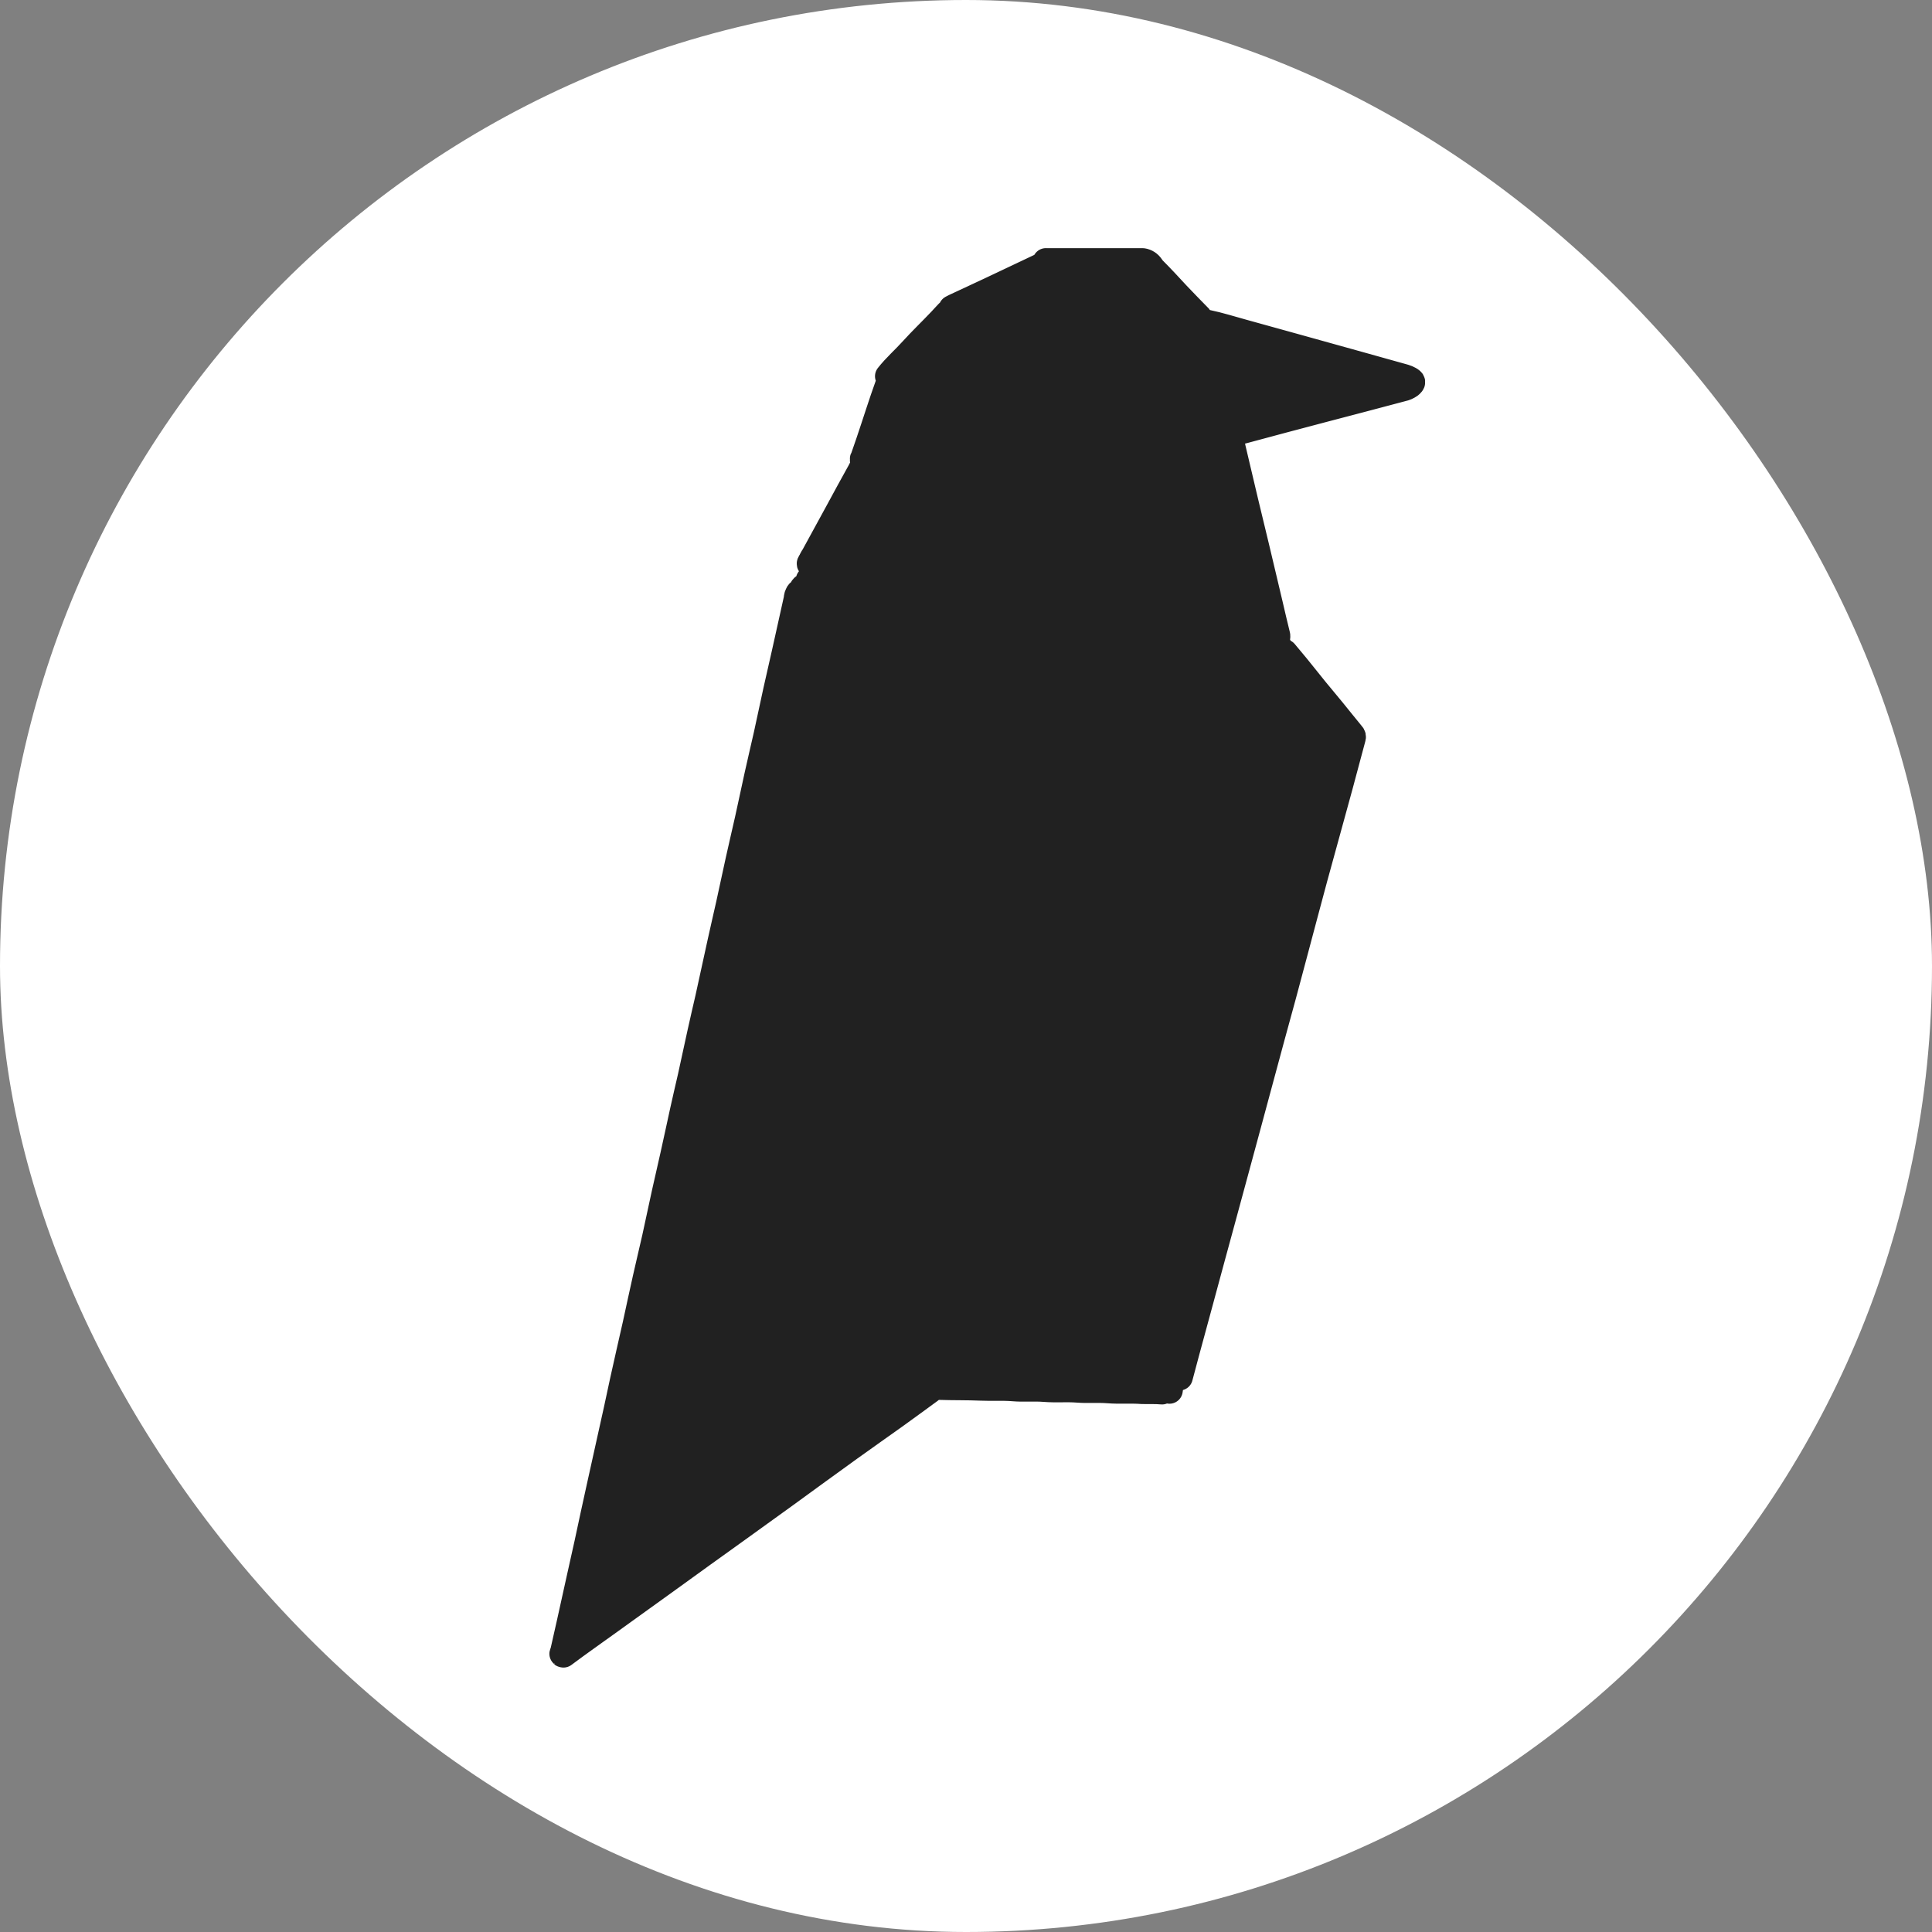<svg xmlns="http://www.w3.org/2000/svg" fill="none" viewBox="0 0 69 69">
  <rect x="0" y="0" width="69" height="69" fill="#808080" stroke="none"/>
  <defs/>
  <rect width="69" height="69" fill="#fff" rx="34.5"/>
  <g fill="#212121" stroke="#212121" stroke-linecap="round" stroke-linejoin="round" stroke-width=".95" clip-path="url(#clip0)">
    <path d="M20.124 59.081c.552-.413 1.116-.806 1.672-1.208.711-.513 1.423-1.023 2.134-1.536.776-.561 1.553-1.123 2.333-1.68.597-.428 1.194-.858 1.791-1.291.763-.553 1.519-1.11 2.29-1.662.546-.393 1.098-.779 1.646-1.171.411-.295.819-.596 1.231-.896.102-.073.029-.165.02-.238-.043-.324-.106-.645-.161-.968-.063-.369-.127-.738-.19-1.106-.051-.313-.096-.627-.147-.938-.043-.261-.09-.521-.136-.781-.046-.26-.083-.532-.127-.798-.053-.317-.11-.637-.162-.957-.043-.258-.084-.516-.127-.774-.054-.327-.111-.654-.164-.981-.051-.313-.097-.627-.149-.937-.052-.31-.11-.621-.162-.933-.044-.268-.082-.537-.127-.806-.05-.308-.101-.616-.152-.924-.045-.262-.09-.522-.136-.784-.056-.33-.111-.661-.165-.993-.051-.311-.096-.627-.147-.937-.051-.31-.111-.622-.163-.932-.044-.268-.082-.533-.127-.799-.052-.317-.106-.627-.16-.945-.043-.262-.086-.523-.127-.786l-.162-.969c-.043-.258-.084-.516-.127-.773-.054-.317-.11-.637-.162-.957-.044-.274-.082-.548-.127-.823-.049-.306-.102-.608-.151-.911-.045-.268-.09-.53-.136-.795-.054-.315-.107-.63-.16-.945-.044-.268-.084-.537-.127-.806-.052-.317-.108-.627-.16-.946-.044-.261-.084-.523-.127-.785-.054-.323-.11-.645-.162-.969-.043-.262-.078-.525-.127-.786-.02-.233-.069-.463-.146-.684-.032.037-.023.041-.054.102-.012.041-.019.084-.022.127-.143.633-.282 1.273-.424 1.909-.099.448-.204.895-.304 1.343-.116.531-.227 1.063-.345 1.596-.106.475-.221.95-.327 1.433-.118.531-.227 1.064-.346 1.594-.106.477-.22.95-.326 1.433-.118.53-.228 1.063-.346 1.594-.098.443-.204.886-.3 1.329-.149.674-.294 1.35-.443 2.026-.09.406-.19.806-.277 1.215-.117.53-.23 1.062-.347 1.593-.09.405-.19.806-.277 1.214-.117.53-.229 1.063-.348 1.593-.099.448-.204.895-.304 1.343-.116.531-.227 1.063-.345 1.596-.108.481-.225.959-.332 1.44-.127.553-.24 1.109-.363 1.661-.149.671-.309 1.343-.453 2.011-.146.692-.297 1.381-.452 2.069-.127.57-.253 1.145-.38 1.716-.151.67-.291 1.343-.437 2.015-.09.402-.179.806-.268 1.203-.118.531-.234 1.062-.352 1.592-.084.375-.169.748-.253 1.121-.004 0-.007.002-.01.004.004.003-.029.039.017.035zM37.353 9.337c.185.093.377.173.574.24.657.265 1.313.529 1.969.791l2.089.839.723.291c.04.016.08.058.121 0 .019-.021.029-.048.029-.075 0-.028-.01-.055-.029-.075l-.034-.034c-.253-.26-.506-.516-.756-.781-.284-.308-.571-.618-.869-.916-.028-.03-.047-.063-.072-.097-.033-.048-.075-.09-.124-.121-.049-.031-.105-.052-.163-.061h-3.458zM41.766 49.658c.034-.229.068-.435.099-.641.039-.253.079-.501.115-.752.037-.251.063-.497.102-.744.039-.247.076-.494.113-.741.037-.247.068-.472.102-.707.044-.309.083-.619.136-.927.043-.247.068-.496.102-.744.034-.248.076-.493.113-.74.037-.247.068-.472.102-.708.045-.309.083-.619.136-.927.043-.246.068-.496.102-.745.034-.248.077-.493.114-.74.037-.247.068-.472.102-.707.045-.31.083-.62.136-.928.043-.246.068-.496.104-.743.036-.247.076-.494.113-.741.037-.247.068-.48.102-.716.044-.306.089-.612.138-.917.035-.248.063-.496.102-.744.039-.248.076-.493.113-.741.037-.247.068-.48.102-.717.034-.237.075-.494.111-.741.029-.193.053-.388.08-.581.037-.247.076-.493.113-.741.028-.19.051-.38.08-.57.037-.253.076-.501.114-.752.034-.238.068-.472.102-.708.045-.309.082-.619.136-.927.043-.242.068-.488.102-.732.034-.244.077-.502.114-.753.037-.251.068-.48.102-.716.034-.236.075-.493.111-.741.028-.19.052-.38.08-.57.037-.253.077-.501.114-.753.028-.19.051-.38.079-.57.028-.19.054-.387.09-.577.023-.127.013-.145-.108-.162-.38-.053-.76-.113-1.136-.166-.26-.034-.521-.063-.781-.099-.26-.035-.506-.081-.76-.117-.253-.036-.537-.063-.806-.099-.268-.035-.517-.082-.775-.118-.259-.036-.529-.063-.793-.099-.198-.027-.393-.063-.59-.089-.197-.026-.412-.051-.618-.078-.206-.027-.395-.055-.593-.083-.198-.028-.41-.056-.616-.09-.206-.034-.409-.059-.615-.089-.206-.03-.411-.054-.617-.081l-.593-.08-.627-.09-.806-.112c-.197-.027-.395-.052-.593-.08-.269-.039-.542-.07-.812-.115-.27-.045-.529-.063-.793-.102-.197-.026-.393-.063-.591-.09-.198-.027-.396-.052-.593-.079l-.823-.115c-.198-.027-.397-.05-.594-.078-.268-.037-.533-.083-.8-.113-.102-.026-.207-.034-.311-.025.095.22.19.439.285.656.257.578.514 1.155.771 1.732.179.4.363.798.537 1.198.269.609.537 1.22.806 1.829.179.404.363.806.543 1.21.308.696.614 1.388.924 2.082.209.471.425.94.633 1.41.302.681.601 1.362.896 2.043.179.4.363.797.537 1.197.302.679.598 1.362.901 2.043.179.413.38.823.561 1.24.268.609.537 1.22.806 1.829.179.4.364.797.537 1.198.268.609.537 1.22.806 1.829.185.418.38.834.563 1.253.268.605.537 1.214.806 1.819.179.404.363.806.543 1.21l.806 1.817c.199.437.401.881.608 1.352zM41.505 49.681l-.486-1.095-.717-1.627c-.136-.306-.268-.609-.408-.913-.242-.546-.482-1.092-.725-1.637-.179-.397-.358-.791-.537-1.189-.238-.537-.473-1.076-.713-1.617-.174-.393-.353-.784-.527-1.177-.239-.543-.478-1.085-.717-1.627-.136-.306-.268-.608-.408-.912-.242-.546-.482-1.093-.725-1.638l-.536-1.19c-.238-.537-.473-1.076-.711-1.612-.175-.394-.354-.785-.529-1.179l-.716-1.626c-.136-.306-.272-.609-.408-.913-.238-.546-.48-1.091-.724-1.637-.127-.288-.253-.575-.38-.86-.235-.527-.475-1.053-.71-1.583-.245-.553-.486-1.107-.731-1.659-.166-.376-.335-.751-.501-1.125-.238-.545-.48-1.091-.724-1.638-.037-.068-.07-.139-.096-.211-.006-.019-.01-.068-.046-.054-.02.005-.037.016-.049.033-.012.017-.017.037-.015.057.042.245.084.49.127.736.045.269.089.53.136.795.052.304.102.607.152.911.044.268.089.53.136.795l.153.911.136.795c.054.317.108.627.161.945.052.318.102.607.151.912.049.304.106.627.159.933.044.261.089.524.127.785.052.306.108.613.16.921.044.257.09.515.127.773.05.306.099.608.151.912.045.268.09.529.136.794.055.319.11.637.164.957.05.304.098.608.149.912.051.304.11.622.161.933.044.257.084.516.127.774.049.304.099.608.151.912.045.268.09.529.136.794.051.306.102.608.153.912l.136.795c.052.316.105.631.16.946.051.304.102.608.152.912.05.304.1.613.15.927.044.268.09.53.136.795.053.307.108.614.16.922.044.261.085.523.127.785.049.3.099.6.149.896.045.268.09.529.139.794.054.319.108.638.162.957.051.304.101.608.149.912.034.208.068.416.102.627.001.013.004.026.01.038.006.012.014.022.024.031.01.008.022.015.035.018.013.004.026.004.039.002.499.017.998.006 1.494.028.38.017.766-.011 1.146.021.381.032.751-.007 1.123.024.394.032.789-.006 1.182.025.363.029.726-.006 1.087.023.399.032.798-.004 1.194.026.239.009.473-.008.727.016zM43.995 15.81c-.358.116-.711.23-1.063.342l-2.216.706-1.636.519-2.203.704-2.181.696-2.114.674c-.545.173-1.09.346-1.636.52l-1.646.527c-.016 0-.031.006-.03.037l.422.059c.268.039.543.08.815.117.206.028.413.049.619.076.264.036.527.077.791.114.206.028.413.051.619.078.261.034.52.071.781.106l.627.09c.261.034.521.068.781.104.202.028.403.059.605.09.28.04.559.08.838.118.268.034.53.063.795.099.265.035.519.076.779.113.204.028.405.051.607.079.268.038.543.079.815.115.272.037.529.063.794.102.265.039.519.074.781.11l.607.082.815.114c.199.026.398.051.596.078.276.039.551.08.827.116.276.036.53.063.794.102l.781.111c.132.02.263.039.396.055.068.008.056-.043.048-.08-.089-.368-.179-.735-.262-1.103-.16-.671-.317-1.343-.477-2.012-.132-.553-.268-1.106-.4-1.659-.155-.652-.309-1.304-.462-1.957-.006-.046-.008-.092-.006-.139zM45.876 23.308c-1.259 8.643-2.515 17.269-3.768 25.877h.017c.083-.31.165-.619.248-.929.155-.573.31-1.146.467-1.72.134-.495.268-.991.402-1.486.143-.527.287-1.053.43-1.579.141-.516.281-1.032.42-1.548.155-.575.31-1.149.467-1.724l.403-1.494c.152-.566.305-1.131.458-1.695.134-.497.27-.994.408-1.491.143-.531.284-1.063.426-1.596.229-.855.453-1.709.685-2.566.302-1.108.612-2.216.913-3.323.152-.557.296-1.116.448-1.672.009-.021.01-.044.006-.066-.005-.022-.016-.042-.032-.057-.238-.288-.469-.58-.705-.869-.196-.24-.397-.477-.593-.716-.225-.277-.448-.556-.671-.834-.135-.164-.273-.324-.428-.514zM29.142 20.282c.114-.024.227-.056.337-.095.616-.199 1.234-.395 1.851-.591l1.553-.492 2.06-.654 1.583-.506 2.117-.675 2.04-.648c.525-.167 1.05-.332 1.575-.499.525-.167 1.065-.339 1.596-.513.036-.011.085.013.11-.048-.461-.195-.926-.389-1.393-.586-.403-.173-.807-.351-1.208-.524-.478-.204-.959-.403-1.437-.607-.211-.09-.417-.19-.627-.28-.029-.015-.062-.021-.094-.018-.033.003-.064.014-.09.033-.994.672-1.99 1.341-2.989 2.007l-2.848 1.911c-.683.457-1.371.907-2.048 1.371-.677.464-1.364.917-2.049 1.371-.015.013-.028.028-.039.044zM44.095 15.386l.026.022c.082-.082.179-.011.272-.036.94-.253 1.881-.506 2.825-.753.945-.246 1.908-.501 2.865-.755.094-.019.183-.058.262-.113.11-.09.108-.127-.01-.194-.055-.031-.114-.056-.175-.074-.518-.142-1.035-.288-1.553-.434l-2.152-.599c-.69-.193-1.384-.386-2.078-.576-.422-.115-.839-.249-1.266-.337-.077-.016-.063.007-.044.054-.006.094-.002.189.012.283.121.408.249.813.366 1.222.151.522.335 1.036.46 1.565v.046c.028.034.044.077.046.121l.025.119c.009.005.015.012.02.021.004.009.006.019.004.029.04.128.072.257.096.389zM28.972 20.129c.429-.284.857-.567 1.286-.849l4.588-3.056c1.373-.914 2.743-1.827 4.109-2.742.028-.022.054-.046.079-.071-.119.018-.233.057-.339.113l-2.283.899c-.671.268-1.339.537-2.01.806-.847.334-1.695.666-2.545.996-.311.122-.619.249-.931.367-.118.045-.145.155-.196.246-.268.475-.523.957-.784 1.433l-.867 1.588c-.054.077-.096.16-.127.249l.021.021zM33.996 11.018l7.539 3.248c-.084-.13-.183-.251-.296-.358-.295-.346-.599-.684-.901-1.024-.142-.16-.287-.317-.429-.478-.306-.346-.612-.693-.92-1.039-.147-.166-.298-.329-.448-.495-.299-.337-.596-.676-.896-1.013-.099-.113-.207-.22-.304-.332-.049-.057-.089-.047-.145-.02-.606.288-1.212.575-1.818.861-.425.2-.851.397-1.278.596l-.104.054zM38.512 13.378c-.292.078-.592.006-.886.063-.012.001-.024.001-.036 0-.334.008-.668.007-1.002.026-.404.023-.806.034-1.213.05-.38.015-.76.032-1.139.048-.411.017-.823.032-1.236.049-.38.015-.76.044-1.139.044-.054 0-.095 0-.127.073-.246.679-.458 1.37-.691 2.054-.063.179-.127.366-.19.55-.01.03-.05.063-.015.098.035.034.063-.01.085-.019.358-.139.717-.285 1.076-.427l2.002-.793 1.778-.696 1.948-.767c.263-.102.525-.208.788-.313l-.001-.039zM38.564 13.178l-.66-.289c-.339-.147-.682-.29-1.019-.438-.468-.204-.935-.413-1.403-.618-.51-.225-1.02-.449-1.531-.672-.045-.02-.063 0-.089.023-.09.09-.172.19-.259.279-.332.35-.682.684-1.006 1.041-.285.317-.606.594-.872.933.16.016.317-.018.473-.017.415.005.828-.025 1.243-.034.238-.005.475 0 .717-.017.472-.031.945-.034 1.417-.054.238-.011.478.006.716-.021.238-.028.487 0 .727-.024.24-.024.478 0 .717-.024.239-.024.469-.013.704-.019.046-.004.09-.02.127-.049l-.001.001zM37.794 9.688c.342.398.682.799 1.026 1.196.233.269.472.537.705.806.324.38.645.76.969 1.134.224.261.454.517.679.777.179.204.347.409.519.615.021.028.04.058.058.089.294-.871.577-1.709.86-2.542.016-.048.007-.063-.044-.089-.662-.273-1.323-.551-1.983-.832-.501-.212-1.001-.43-1.502-.643-.422-.179-.846-.353-1.266-.529l-.02.018zM43.876 15.303c-.353-1.181-.705-2.35-1.059-3.532-.179.448-.313.905-.468 1.35-.138.396-.268.793-.408 1.189-.017.049-.009.068.034.09l1.862.905c.013.001.025 0.0.038-.001z"/>
    <path d="M37.811 9.671c-.006-.018-.024-.029-.034-.015-.011.014.011.022.018.034l.017-.019zM28.951 20.108c-.004.001-.009.003-.012.006-.004.003-.006.007-.008.011-.002.004-.002.009-.001.013.001.004.003.009.005.012l.032-.022-.017-.02z"/>
  </g>
  <defs>
    <clipPath id="clip0">
      <path fill="#fff" d="M0 0h31.276v50.694H0z" transform="translate(19.623 8.862)"/>
    </clipPath>
  </defs>
</svg>